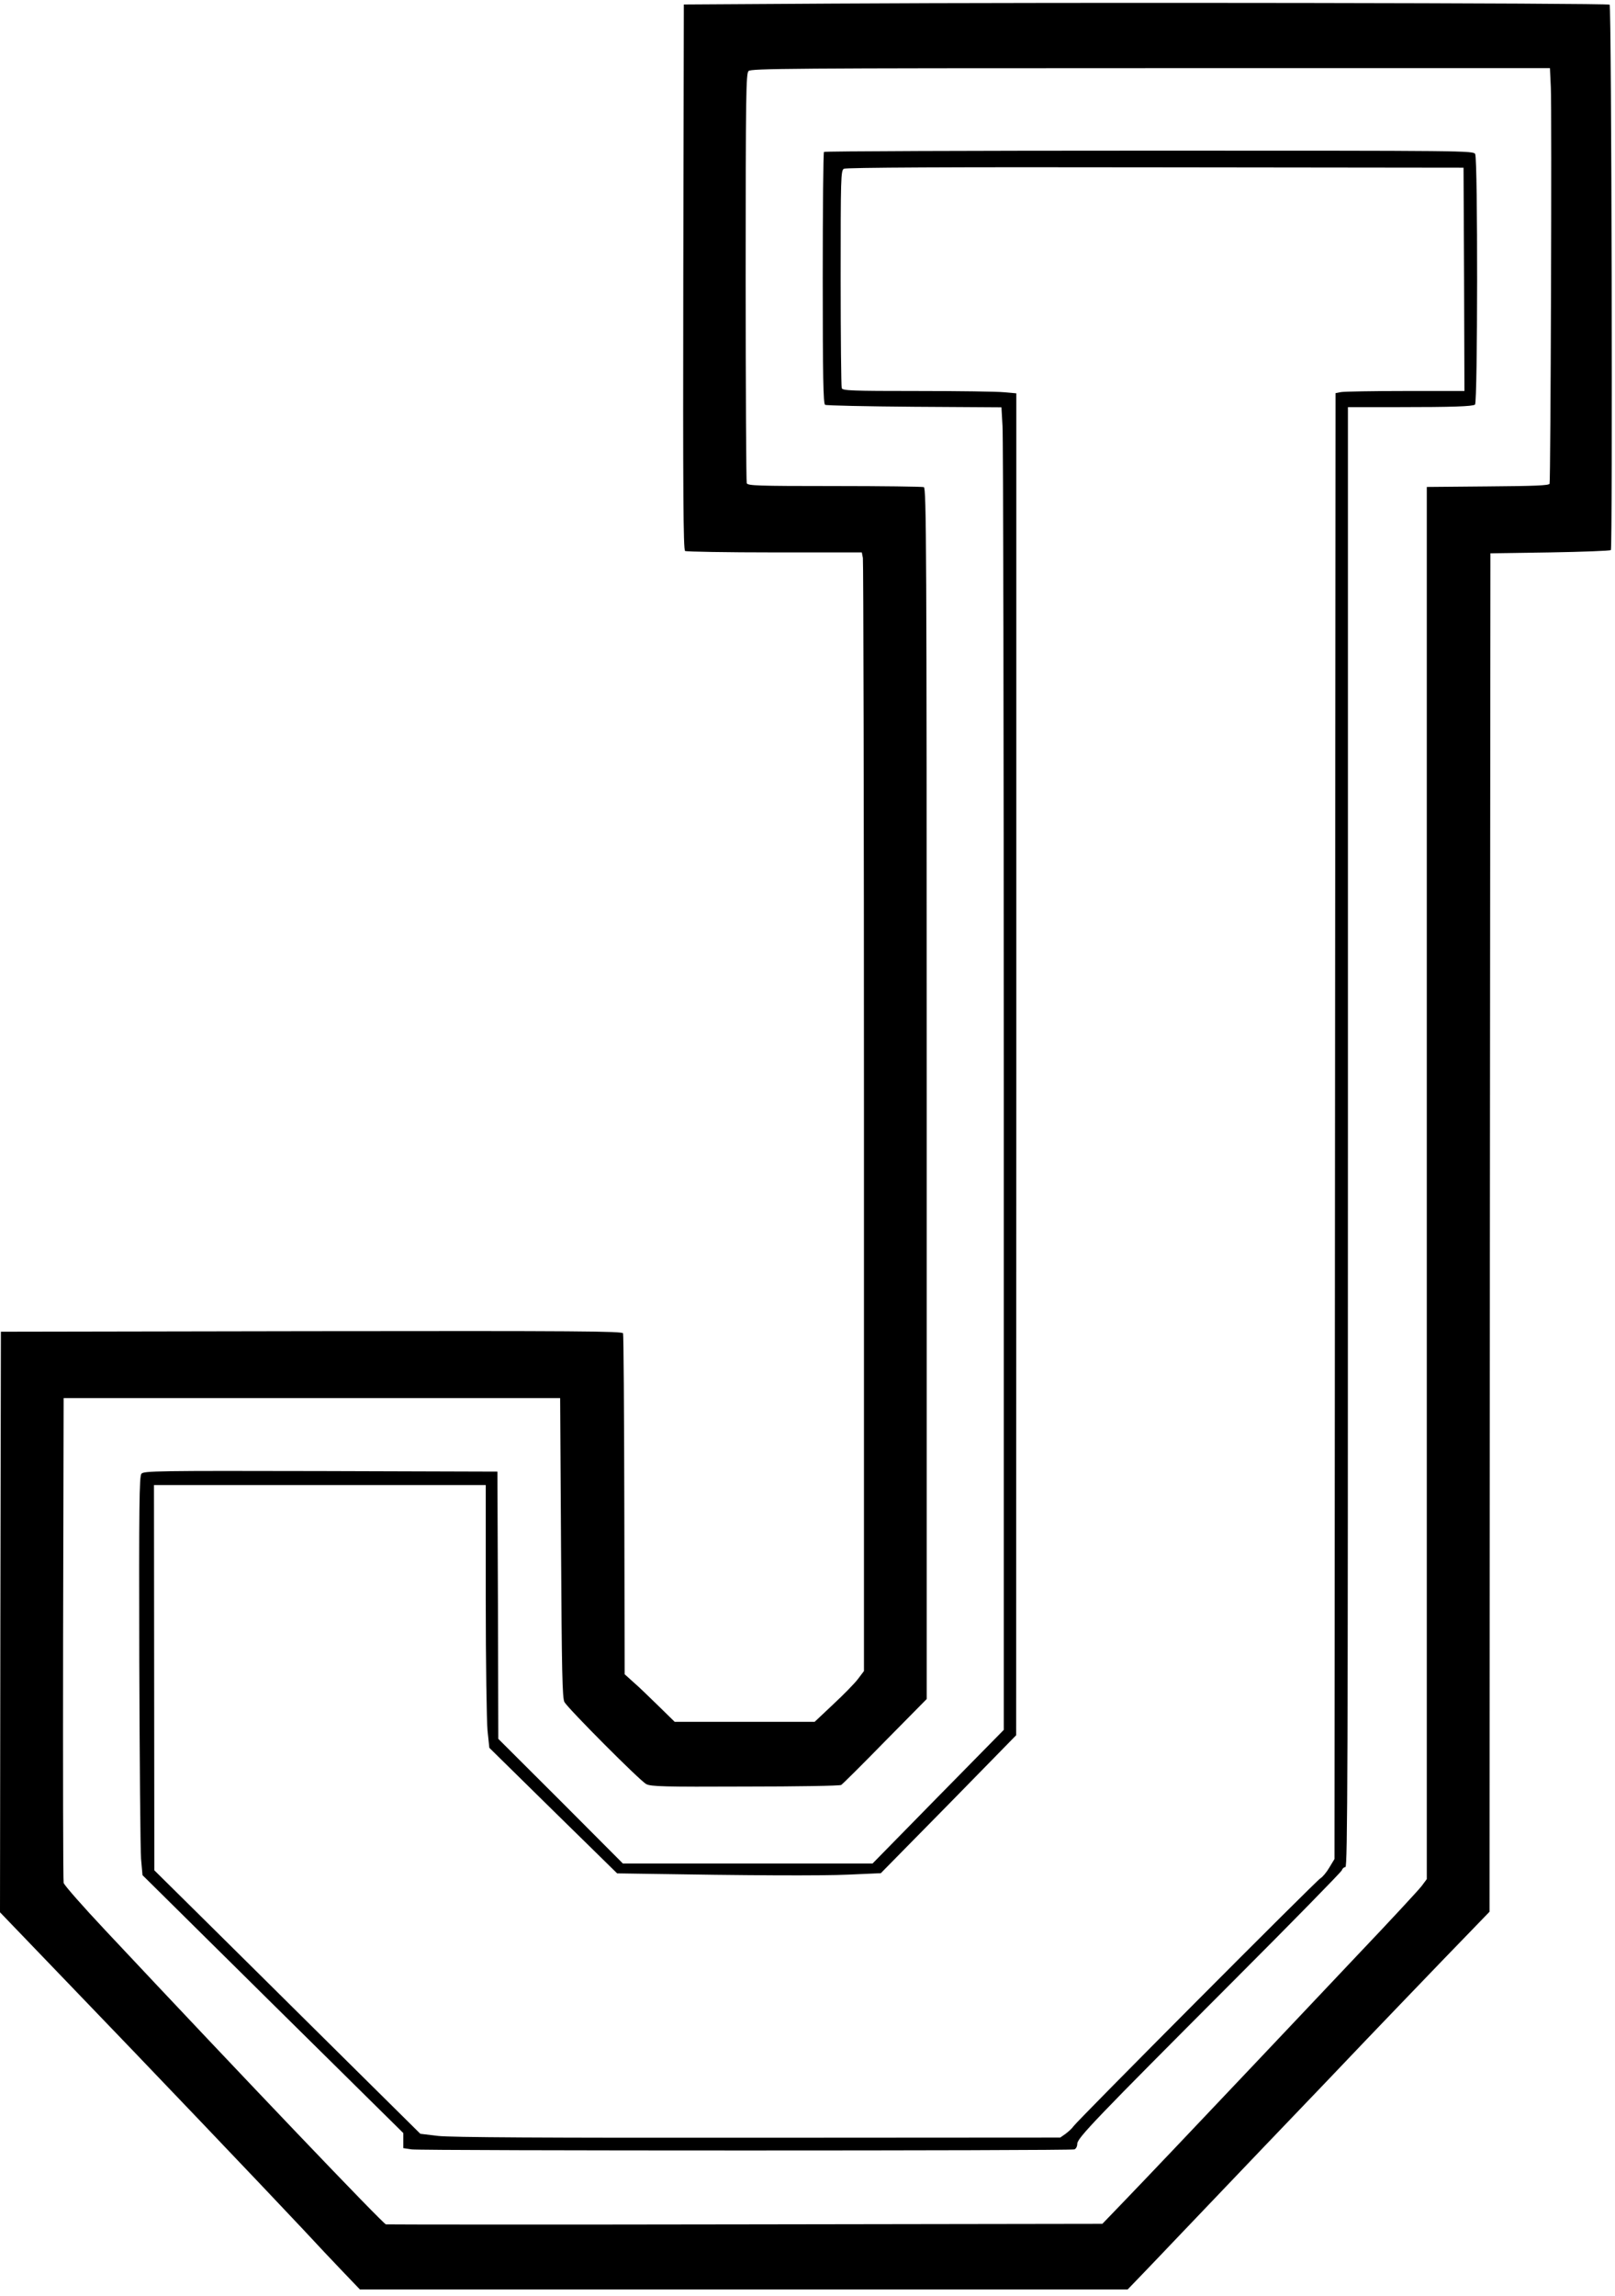<?xml version="1.0" standalone="no"?>
<!DOCTYPE svg PUBLIC "-//W3C//DTD SVG 20010904//EN"
 "http://www.w3.org/TR/2001/REC-SVG-20010904/DTD/svg10.dtd">
<svg version="1.0" xmlns="http://www.w3.org/2000/svg"
 width="901pt" height="1280pt" viewBox="0 0 901 1280"
 preserveAspectRatio="xMidYMid meet">

<g transform="translate(0,1280) scale(0.1,-0.1)"
fill="#000000" stroke="none">
<path d="M4645 12780 l-830 -5 -3 -1519 c-2 -1209 0 -1521 10 -1528 7 -4 232
-8 499 -8 l487 0 6 -31 c3 -17 6 -1421 6 -3119 l0 -3087 -34 -45 c-19 -25 -81
-88 -138 -141 l-103 -97 -391 0 -390 0 -90 88 c-49 48 -111 108 -139 132 l-50
45 -2 943 c-1 519 -4 950 -7 958 -5 12 -254 14 -1738 12 l-1733 -3 -3 -1618
-2 -1619 377 -392 c438 -454 1118 -1167 1313 -1375 74 -80 176 -188 226 -240
l92 -96 2141 0 2142 0 82 85 c45 47 123 128 172 180 50 52 279 292 510 534
231 241 488 509 570 596 83 86 270 282 417 434 l268 277 2 3787 3 3787 332 5
c182 3 335 9 340 13 10 11 4 3029 -7 3041 -9 9 -3046 14 -4335 6z m4007 -467
c6 -125 -1 -2192 -7 -2210 -3 -10 -85 -13 -345 -15 l-340 -3 0 -3881 0 -3881
-29 -39 c-16 -21 -177 -195 -358 -385 -180 -191 -440 -465 -577 -610 -333
-352 -606 -639 -738 -776 l-108 -112 -1992 -3 c-1096 -2 -1998 -1 -2005 0 -18
5 -775 797 -1565 1639 -125 133 -230 252 -233 265 -3 13 -4 626 -3 1363 l3
1340 1385 0 1385 0 5 -835 c4 -688 7 -839 19 -860 21 -37 421 -439 456 -457
25 -14 97 -16 553 -14 288 0 529 4 535 9 7 4 117 113 244 243 l233 236 0 3376
c0 3061 -2 3375 -16 3381 -9 3 -233 6 -499 6 -431 0 -484 2 -489 16 -3 9 -6
526 -6 1149 0 1017 2 1135 16 1149 14 14 231 16 2243 16 l2228 0 5 -107z"/>
<path d="M4597 11953 c-4 -3 -7 -320 -7 -704 0 -547 3 -700 13 -706 6 -4 231
-9 498 -11 l486 -3 6 -105 c4 -58 7 -1717 7 -3687 l0 -3582 -366 -372 -366
-373 -696 0 -697 0 -347 348 -348 347 -2 745 -3 745 -986 3 c-909 2 -988 1
-1000 -15 -12 -13 -14 -183 -12 -1037 2 -562 6 -1061 10 -1111 l8 -90 727
-719 728 -719 0 -42 0 -42 46 -7 c60 -8 3677 -8 3698 0 9 3 16 17 16 31 0 32
103 139 862 899 334 334 610 616 614 626 3 10 12 18 20 18 12 0 14 544 14
4070 l0 4070 278 0 c311 0 414 4 431 14 15 10 16 1368 1 1397 -11 19 -41 19
-1819 19 -994 0 -1811 -3 -1814 -7z m3571 -710 l2 -623 -329 0 c-181 0 -342
-3 -359 -6 l-31 -6 -3 -4087 -3 -4086 -29 -48 c-15 -26 -38 -53 -50 -60 -23
-13 -1354 -1349 -1377 -1382 -8 -12 -28 -30 -44 -42 l-30 -21 -1685 -1 c-1198
-1 -1714 2 -1785 10 l-100 12 -390 386 c-214 212 -548 543 -742 735 l-352 348
-1 1074 -1 1074 926 0 925 0 0 -637 c0 -351 5 -681 10 -733 l10 -95 356 -350
357 -350 131 -2 c600 -10 1009 -12 1160 -5 l180 8 378 384 377 385 1 3741 0
3741 -67 6 c-38 4 -255 7 -484 7 -371 0 -418 2 -423 16 -3 9 -6 285 -6 614 0
560 1 600 18 609 11 7 581 10 1737 8 l1720 -2 3 -622z"/>
</g>
</svg>

